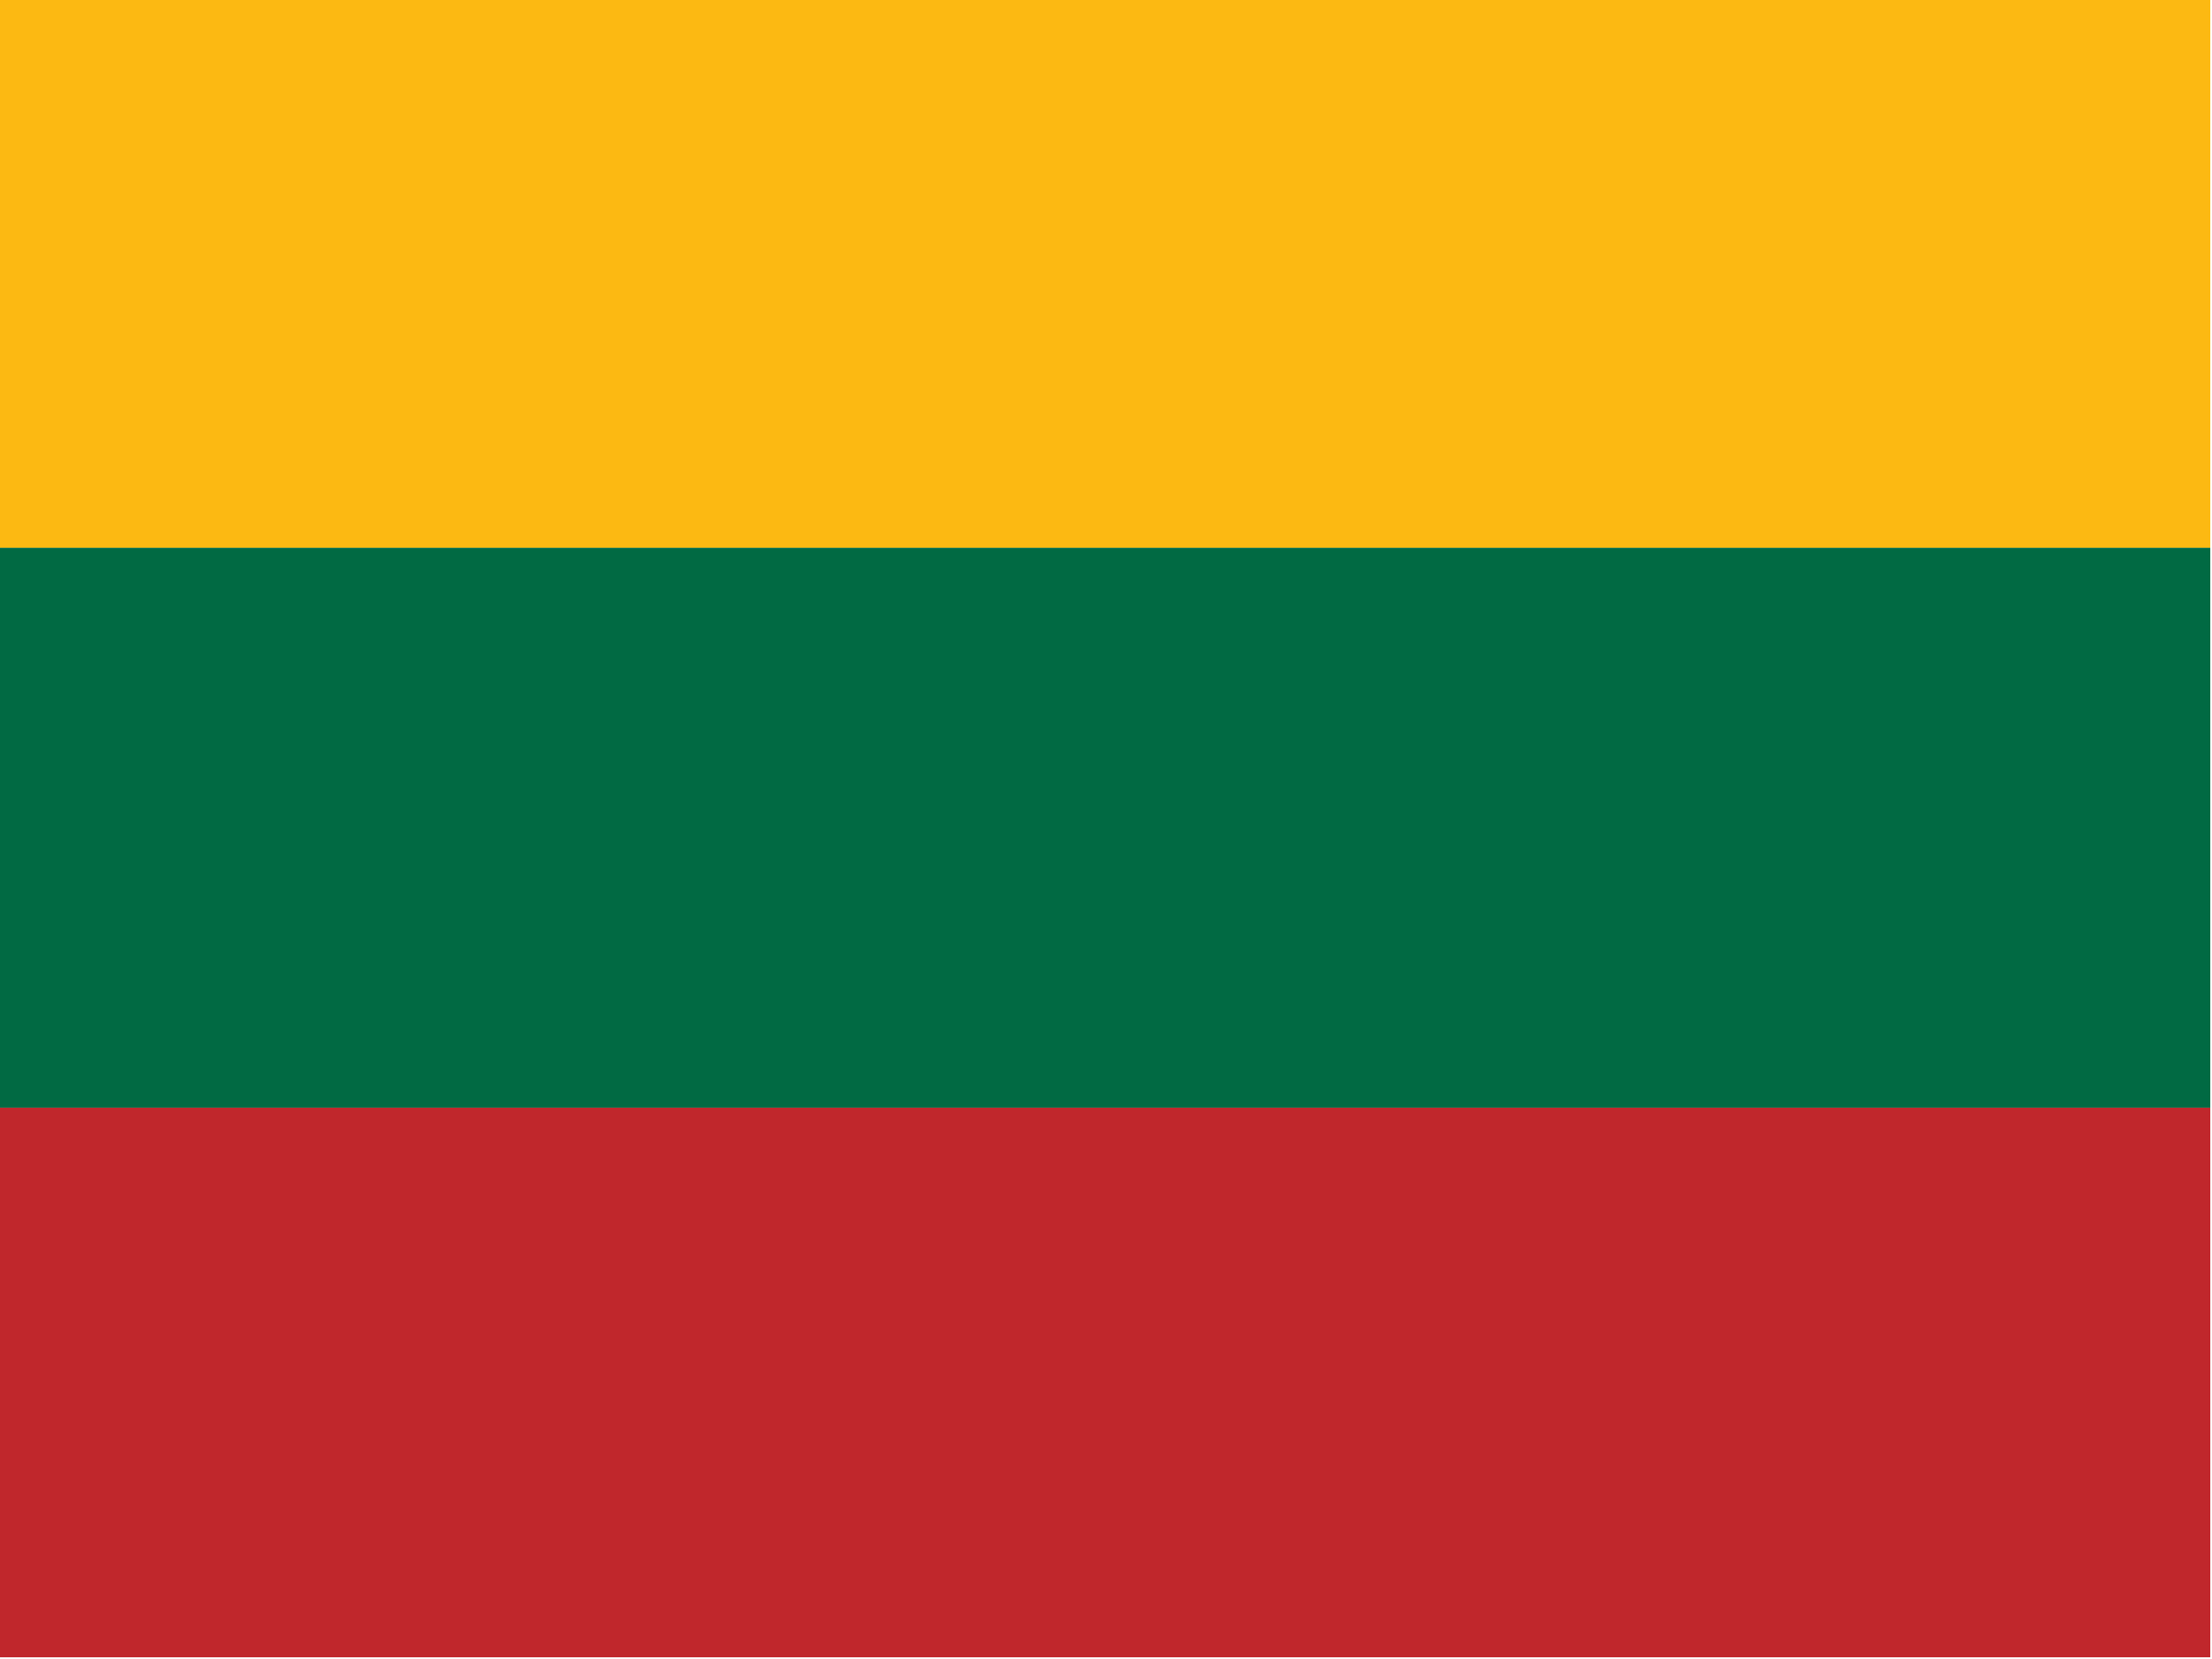 <?xml version="1.0" encoding="UTF-8"?>
<!DOCTYPE svg PUBLIC "-//W3C//DTD SVG 1.1//EN" "http://www.w3.org/Graphics/SVG/1.1/DTD/svg11.dtd">
<svg xmlns="http://www.w3.org/2000/svg" version="1.1" width="640px" height="480px" style="shape-rendering:geometricPrecision; text-rendering:geometricPrecision; image-rendering:optimizeQuality; fill-rule:evenodd; clip-rule:evenodd" xmlns:xlink="http://www.w3.org/1999/xlink">
<g><path style="opacity:1" fill="#fcb912" d="M -0.5,-0.5 C 212.833,-0.5 426.167,-0.5 639.5,-0.5C 639.5,52.5 639.5,105.5 639.5,158.5C 426.167,158.5 212.833,158.5 -0.5,158.5C -0.5,105.5 -0.5,52.5 -0.5,-0.5 Z"/></g>
<g><path style="opacity:1" fill="#016a43" d="M -0.5,158.5 C 212.833,158.5 426.167,158.5 639.5,158.5C 639.5,212.5 639.5,266.5 639.5,320.5C 426.167,320.5 212.833,320.5 -0.5,320.5C -0.5,266.5 -0.5,212.5 -0.5,158.5 Z"/></g>
<g><path style="opacity:1" fill="#c0272c" d="M -0.5,320.5 C 212.833,320.5 426.167,320.5 639.5,320.5C 639.5,373.5 639.5,426.5 639.5,479.5C 426.167,479.5 212.833,479.5 -0.5,479.5C -0.5,426.5 -0.5,373.5 -0.5,320.5 Z"/></g>
</svg>
